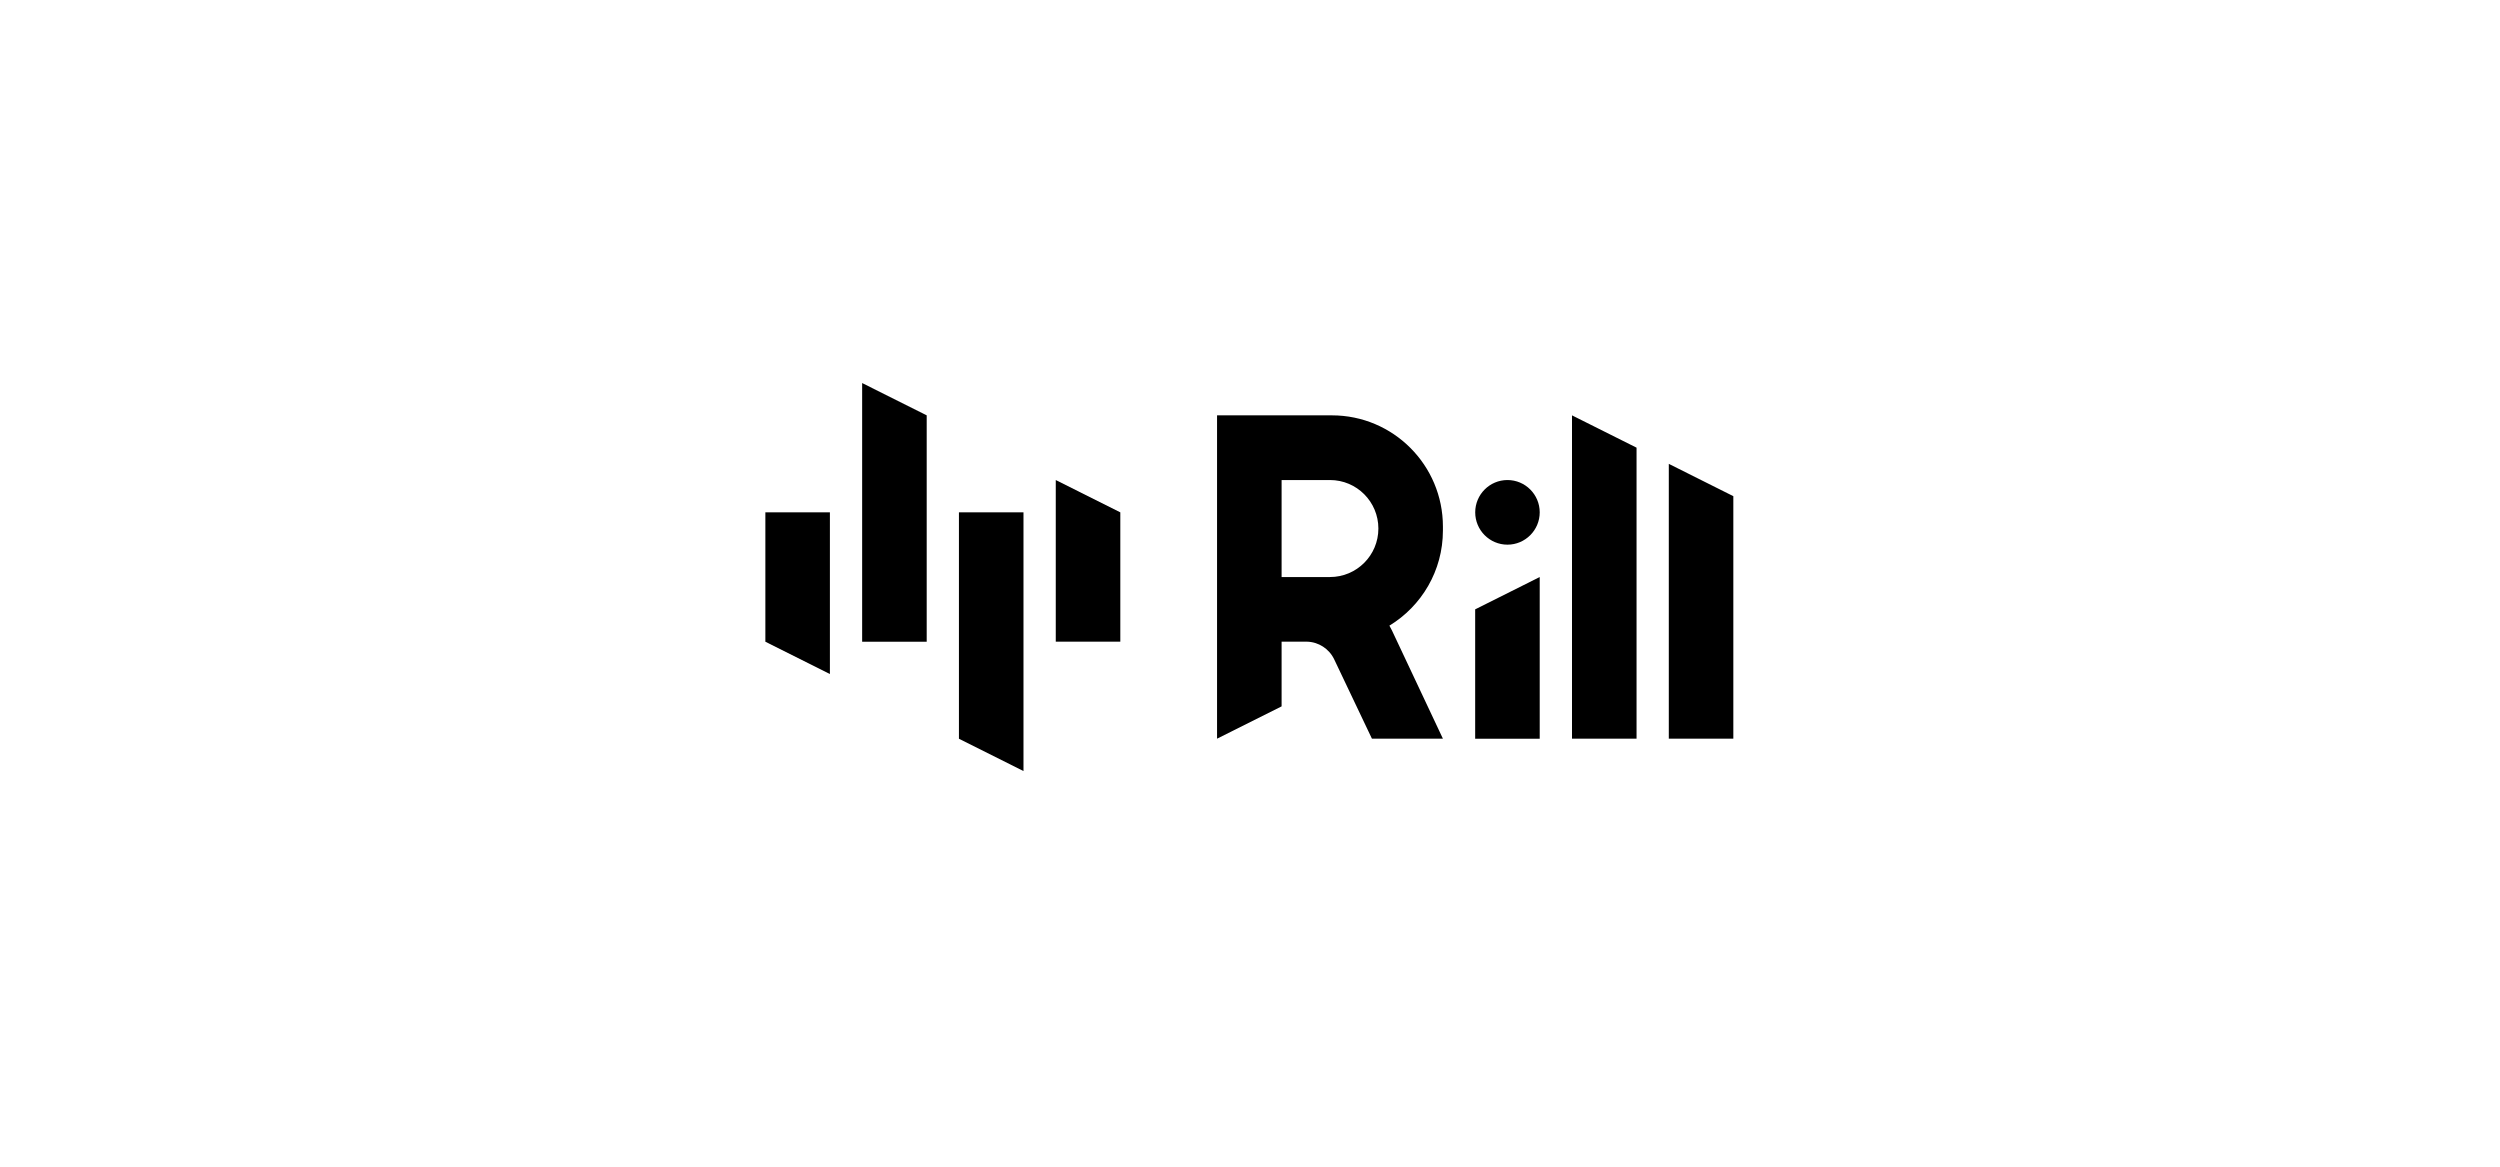 <svg width="150" height="70" viewBox="0 0 150 70" fill="none" xmlns="http://www.w3.org/2000/svg">
<path fill-rule="evenodd" clip-rule="evenodd" d="M61.409 30.741V46.263L57.536 44.324V30.741H61.409ZM49.794 30.741V40.442L45.922 38.503V30.741H49.794Z" fill="black"/>
<path fill-rule="evenodd" clip-rule="evenodd" d="M63.346 28.802L67.219 30.741V38.5H63.346V28.802ZM51.729 22.982L55.602 24.921V38.503H51.729V22.982Z" fill="black"/>
<path fill-rule="evenodd" clip-rule="evenodd" d="M79.916 24.921C83.593 24.921 86.575 27.91 86.575 31.595V31.829C86.575 34.25 85.289 36.369 83.364 37.539C83.417 37.633 83.467 37.731 83.518 37.829L83.546 37.889L86.575 44.321H82.316L80.051 39.56C79.746 38.923 79.11 38.513 78.406 38.5H78.374H76.896V42.382L73.023 44.321V24.921H79.916ZM92.383 34.622V44.324H88.51V36.561L92.383 34.622ZM94.32 24.921L98.193 26.86V44.321H94.32V24.921ZM100.128 27.831L104 29.77V44.321H100.128V27.831ZM79.799 28.802H76.896V34.622H79.799C81.404 34.622 82.703 33.32 82.703 31.712C82.703 30.104 81.404 28.802 79.799 28.802ZM90.448 28.802C91.517 28.802 92.383 29.672 92.383 30.741C92.383 31.81 91.514 32.68 90.448 32.68C89.378 32.68 88.513 31.81 88.513 30.741C88.513 29.672 89.378 28.802 90.448 28.802Z" fill="black"/>
</svg>
